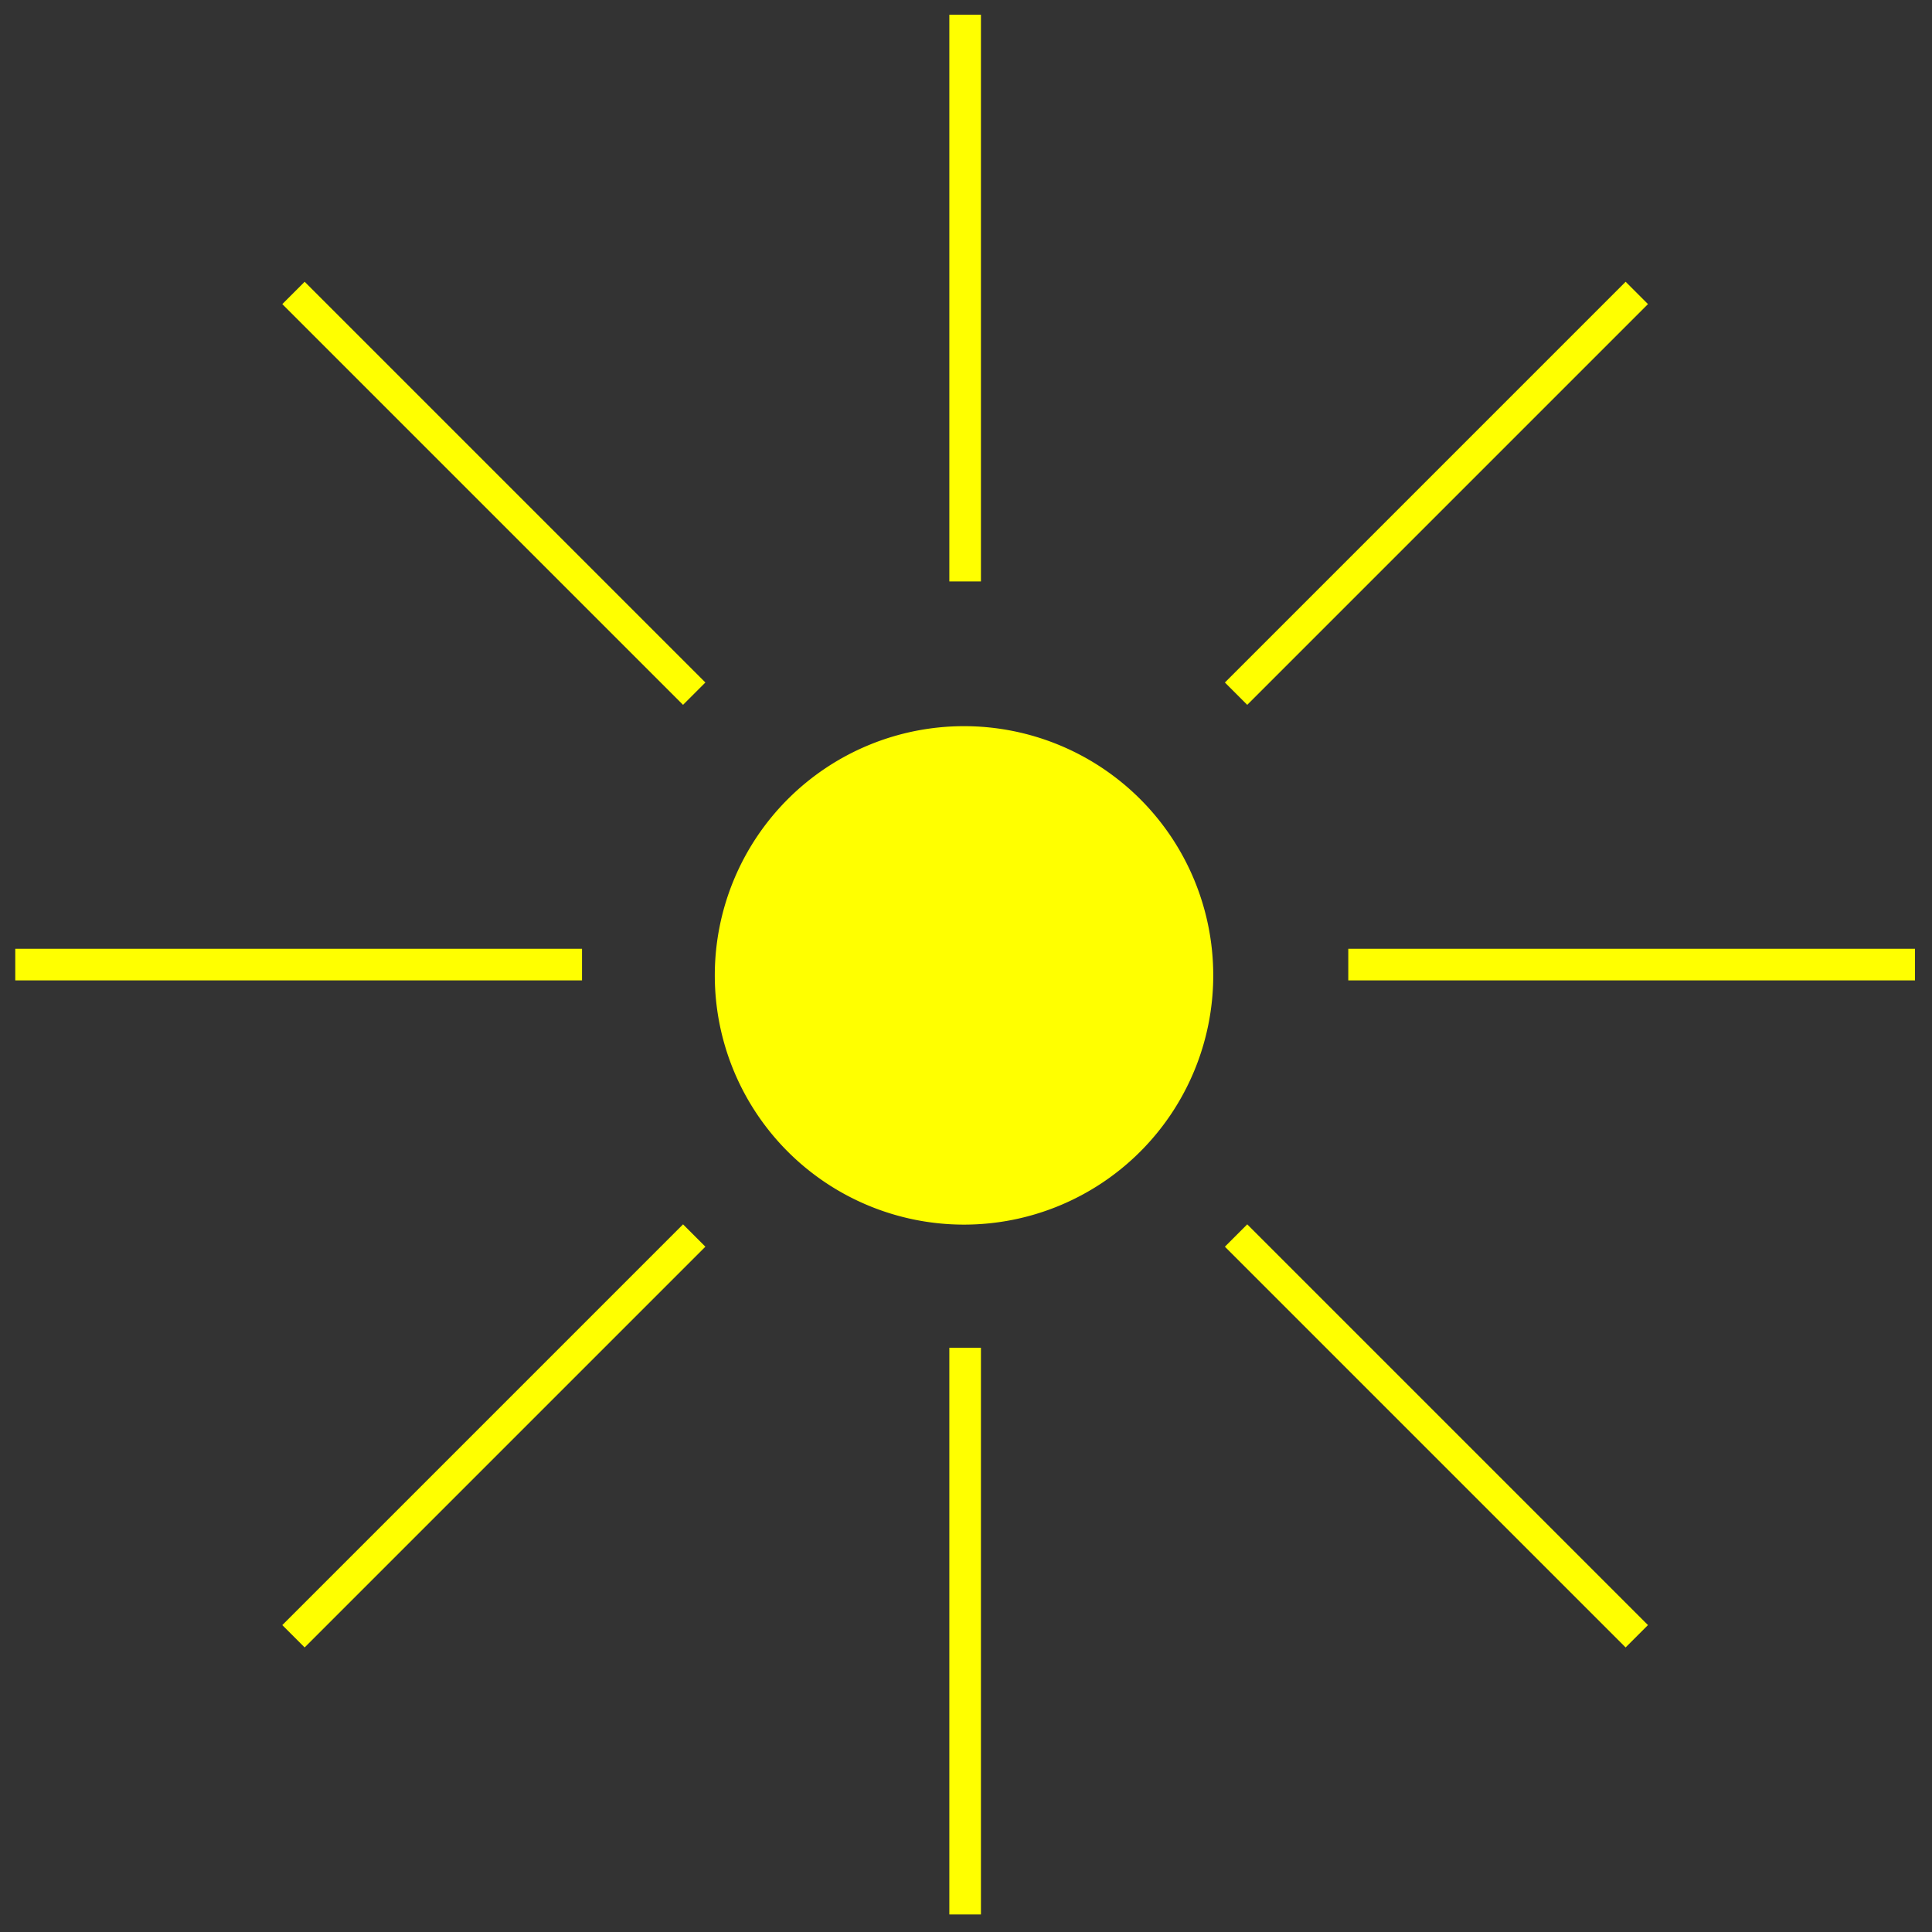 <?xml version="1.0" encoding="UTF-8" standalone="no"?>
<!-- Created with Inkscape (http://www.inkscape.org/) -->
<svg
   xmlns:dc="http://purl.org/dc/elements/1.1/"
   xmlns:cc="http://creativecommons.org/ns#"
   xmlns:rdf="http://www.w3.org/1999/02/22-rdf-syntax-ns#"
   xmlns:svg="http://www.w3.org/2000/svg"
   xmlns="http://www.w3.org/2000/svg"
   xmlns:sodipodi="http://sodipodi.sourceforge.net/DTD/sodipodi-0.dtd"
   xmlns:inkscape="http://www.inkscape.org/namespaces/inkscape"
   width="100"
   height="100.001"
   id="svg2469"
   sodipodi:version="0.32"
   inkscape:version="0.46"
   version="1.0"
   sodipodi:docname="lightsource.svg"
   inkscape:output_extension="org.inkscape.output.svg.inkscape">
  <rect width="100%" height="100%" fill="#333333" stroke="none"/>
  <defs
     id="defs2471">
    <inkscape:perspective
       sodipodi:type="inkscape:persp3d"
       inkscape:vp_x="0 : 526.18109 : 1"
       inkscape:vp_y="0 : 1000 : 0"
       inkscape:vp_z="744.09448 : 526.18109 : 1"
       inkscape:persp3d-origin="372.04724 : 350.78739 : 1"
       id="perspective2477" />
  </defs>
  <sodipodi:namedview
     id="base"
     pagecolor="#ffffff"
     bordercolor="#666666"
     borderopacity="1.0"
     gridtolerance="10000"
     guidetolerance="10"
     objecttolerance="10"
     inkscape:pageopacity="0.0"
     inkscape:pageshadow="2"
     inkscape:zoom="7.9898988"
     inkscape:cx="14.955751"
     inkscape:cy="50.000633"
     inkscape:document-units="px"
     inkscape:current-layer="layer1"
     showgrid="false"
     showborder="true"
     inkscape:showpageshadow="false"
     inkscape:window-width="1680"
     inkscape:window-height="1002"
     inkscape:window-x="0"
     inkscape:window-y="22" />
  <g
     inkscape:label="Layer 1"
     inkscape:groupmode="layer"
     id="layer1"
     transform="translate(100,-1052.361)">
    <g
       id="g3267"
       transform="matrix(0.818,0,0,0.818,-181.84,892.997)">
      <path
         transform="matrix(0.38,0,0,0.38,89.934,149.243)"
         d="M 217.143,282.362 A 30,30 0 1 1 157.143,282.362 A 30,30 0 1 1 217.143,282.362 z"
         sodipodi:ry="30"
         sodipodi:rx="30"
         sodipodi:cy="282.36218"
         sodipodi:cx="187.14285"
         id="path2479"
         style="fill:#ffff00;fill-opacity:1;stroke:#ffff00;stroke-width:23;stroke-linecap:round;stroke-miterlimit:4;stroke-dasharray:none;stroke-dashoffset:0;stroke-opacity:1"
         sodipodi:type="arc" />
      <path
         id="path3251"
         d="M 221.223,255.857 L 185.363,255.857"
         style="fill:none;fill-rule:evenodd;stroke:#ffff00;stroke-width:2;stroke-linecap:butt;stroke-linejoin:miter;stroke-miterlimit:4;stroke-dasharray:none;stroke-opacity:1" />
      <path
         id="path3253"
         d="M 136.876,255.857 L 101.015,255.857"
         style="fill:none;fill-rule:evenodd;stroke:#ffff00;stroke-width:2;stroke-linecap:butt;stroke-linejoin:miter;stroke-miterlimit:4;stroke-dasharray:none;stroke-opacity:1" />
      <path
         id="path3255"
         d="M 161.119,195.753 L 161.119,231.613"
         style="fill:none;fill-rule:evenodd;stroke:#ffff00;stroke-width:2;stroke-linecap:butt;stroke-linejoin:miter;stroke-miterlimit:4;stroke-dasharray:none;stroke-opacity:1" />
      <path
         id="path3257"
         d="M 161.119,280.101 L 161.119,315.961"
         style="fill:none;fill-rule:evenodd;stroke:#ffff00;stroke-width:2;stroke-linecap:butt;stroke-linejoin:miter;stroke-miterlimit:4;stroke-dasharray:none;stroke-opacity:1" />
      <path
         id="path3259"
         d="M 118.619,213.357 L 143.976,238.714"
         style="fill:none;fill-rule:evenodd;stroke:#ffff00;stroke-width:2;stroke-linecap:butt;stroke-linejoin:miter;stroke-miterlimit:4;stroke-dasharray:none;stroke-opacity:1" />
      <path
         id="path3261"
         d="M 178.262,273 L 203.619,298.357"
         style="fill:none;fill-rule:evenodd;stroke:#ffff00;stroke-width:2;stroke-linecap:butt;stroke-linejoin:miter;stroke-miterlimit:4;stroke-dasharray:none;stroke-opacity:1" />
      <path
         id="path3263"
         d="M 118.619,298.357 L 143.976,273"
         style="fill:none;fill-rule:evenodd;stroke:#ffff00;stroke-width:2;stroke-linecap:butt;stroke-linejoin:miter;stroke-miterlimit:4;stroke-dasharray:none;stroke-opacity:1" />
      <path
         id="path3265"
         d="M 178.262,238.714 L 203.619,213.357"
         style="fill:none;fill-rule:evenodd;stroke:#ffff00;stroke-width:2;stroke-linecap:butt;stroke-linejoin:miter;stroke-miterlimit:4;stroke-dasharray:none;stroke-opacity:1" />
    </g>
  </g>
</svg>
